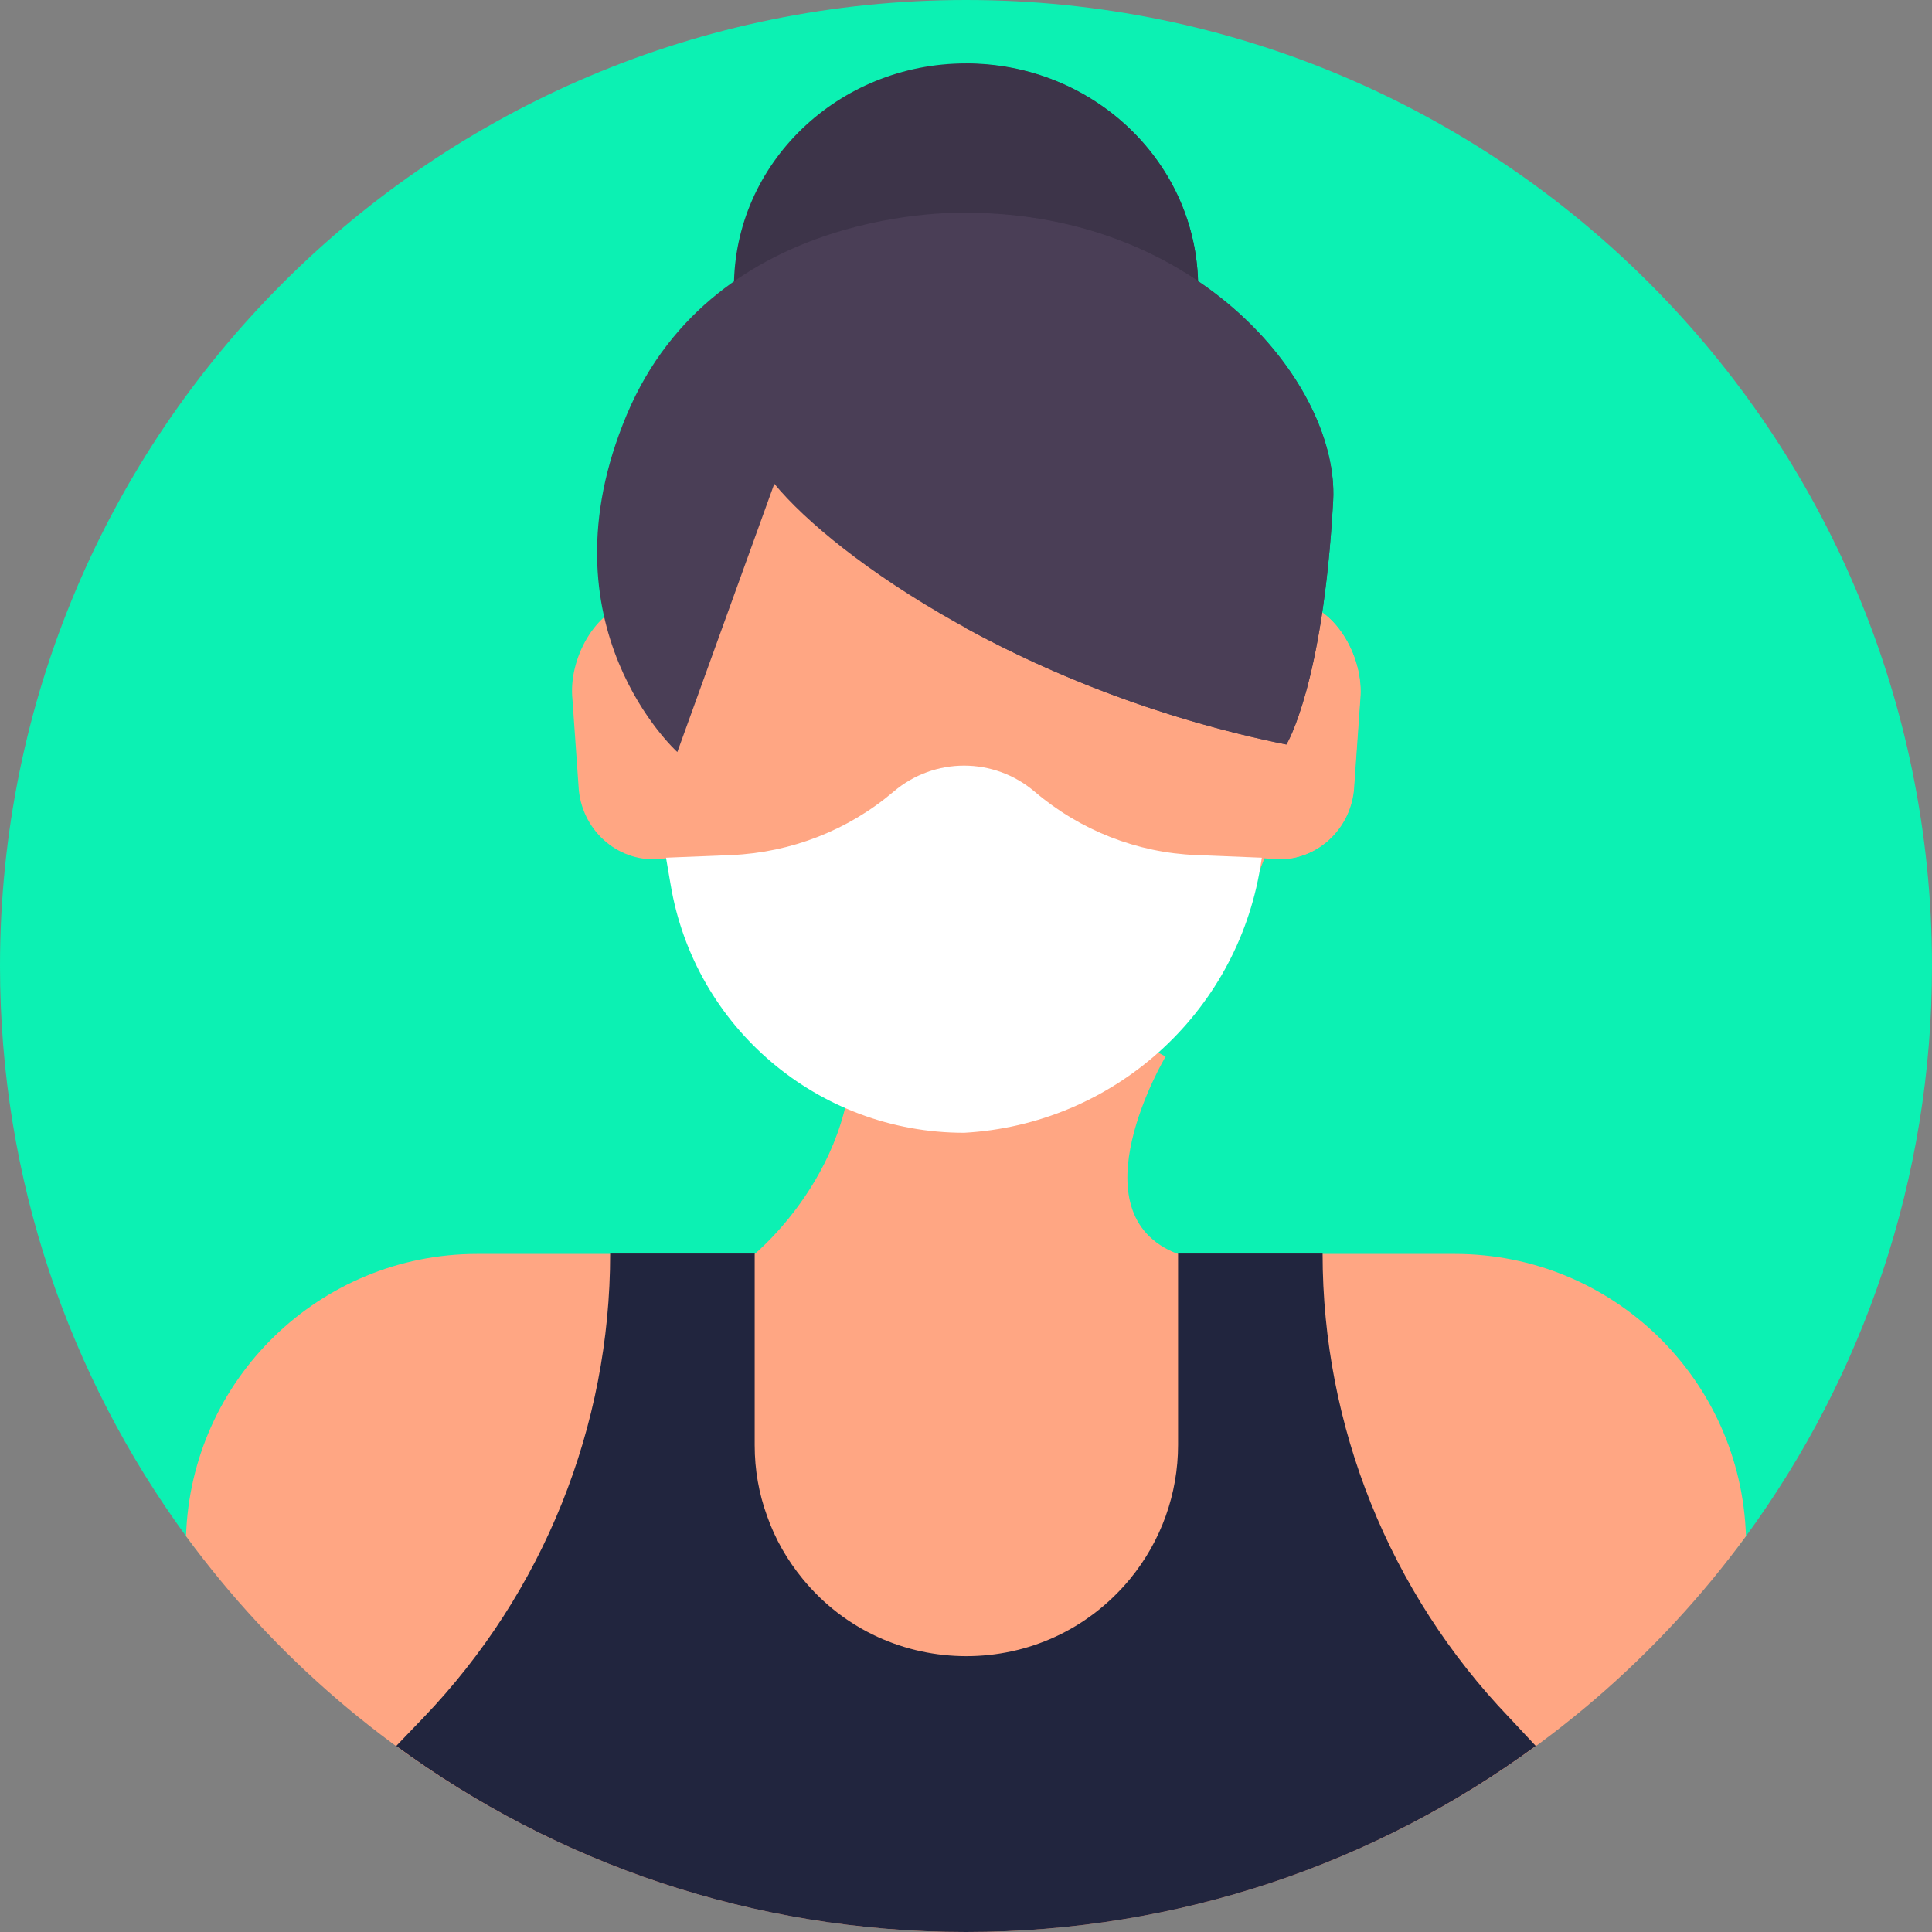 <?xml version="1.0" encoding="utf-8"?>
<!-- Generator: Adobe Illustrator 23.0.1, SVG Export Plug-In . SVG Version: 6.00 Build 0)  -->
<svg version="1.1" id="Layer_1" xmlns="http://www.w3.org/2000/svg" xmlns:xlink="http://www.w3.org/1999/xlink" x="0px" y="0px"
	 viewBox="0 0 512 512" style="enable-background:new 0 0 512 512;" xml:space="preserve">
<rect x="0" y="0" width="512" height="512" fill="#808080" stroke="none"/>
<style type="text/css">
	.st0{fill:#0CF1B3;}
	.st1{fill:#3D3449;}
	.st2{fill:#FFA683;}
	.st3{fill:#FFFFFF;}
	.st4{fill:#4A3E56;}
	.st5{fill:#21253E;}
</style>
<g>
	<g>
		<g>
			<path class="st0" d="M512,256c0,56.5-18.3,108.7-49.3,151.1c-46.6,63.6-121.8,39.5-206.7,39.5S95.9,470.7,49.3,407.1
				C18.3,364.7,0,312.5,0,256C0,114.6,114.6,0,256,0S512,114.6,512,256z"/>
		</g>
	</g>
	<g>
		<ellipse class="st1" cx="256" cy="76.1" rx="61.5" ry="59.3"/>
		<path class="st1" d="M317.5,76.2c0,32.7-27.5,59.3-61.5,59.3V16.9c33.4,0,60.5,25.6,61.5,57.5C317.5,75,317.5,75.6,317.5,76.2z"/>
		<path class="st2" d="M200,332.3c0,0,31-25.3,25-63.3s83.9,11,83.9,11s-24.8,41.6,3.2,52.3S215,348,215,348L200,332.3z"/>
		<path class="st2" d="M344.3,159.6C340.6,102.9,294.8,82,256,82s-84.6,20.9-88.3,77.6c-10,1.9-17.1,15.1-16,25.7l1.7,24.2
			c1.2,11.2,11,19.3,21.8,18.1l1.9-0.2c22.2,59.5,56.9,65.7,79,69.2c22.1-3.5,56.8-9.7,79-69.2l1.9,0.2c10.8,1.2,20.6-6.9,21.8-18.1
			l1.7-24.2C361.5,174.7,354.4,161.5,344.3,159.6L344.3,159.6z"/>
		<path class="st2" d="M360.4,185.3l-1.7,24.2c-1.2,11.2-11,19.3-21.8,18.1l-1.9-0.2c-7.6,20.3-16.6,34.4-26.1,44.3
			c-18.3,19.1-38.3,22.6-52.9,24.9V82c38.8,0,84.6,20.9,88.3,77.6C354.4,161.5,361.5,174.7,360.4,185.3L360.4,185.3z"/>
		<path class="st3" d="M274.2,209.8c-10.8-9.2-26.6-9.2-37.4,0c-12,10.2-27.1,16.1-42.9,16.8l-17.4,0.7l1.2,7
			c6.3,38,39.2,65.9,77.8,65.9c39.4-2.2,72.1-31.4,78.5-70.4l0.4-2.5l-17.4-0.7C301.4,226,286.3,220.1,274.2,209.8L274.2,209.8z"/>
		<path class="st2" d="M385.5,332.3H312l0,0H200l0,0h-73.5c-41.8,0-75.9,33.3-77.2,74.8C95.9,470.7,171.1,512,256,512
			s160.1-41.3,206.7-104.9C461.4,365.5,427.4,332.3,385.5,332.3z"/>
		<path class="st4" d="M256,56.4c0,0-66.3-2.6-89.9,53.5s13.4,89.4,13.4,89.4l25.7-71.1c16.2,19.7,66.7,55.2,135.7,69.1
			c0,0,9.7-15.5,12.4-64.6C354.9,102.4,318.2,56.4,256,56.4L256,56.4z"/>
		<path class="st4" d="M353.3,132.7c-2.7,49-12.4,64.6-12.4,64.6c-33.1-6.7-62-18.3-84.9-30.8v-110l0,0c24.8,0,45.6,7.3,61.4,18
			C341.4,90.6,354.3,114.5,353.3,132.7z"/>
		<path class="st5" d="M407,462.7c-42.3,31-94.5,49.3-151,49.3s-108.7-18.3-151-49.3l7.3-7.6c15.8-16.5,28.2-35.8,36.6-56.7
			c8.4-20.9,12.8-43.3,12.8-66.2H200V383c0,6.5,1.1,12.8,3.3,18.8c2.1,6,5.3,11.6,9.4,16.6c11.2,13.7,27.3,20.5,43.4,20.5
			s32.1-6.8,43.4-20.5c8.2-10,12.7-22.5,12.7-35.5v-50.7h38.3c0,45.8,17.7,89.8,49.4,122.9L407,462.7z"/>
	</g>
</g>
</svg>
